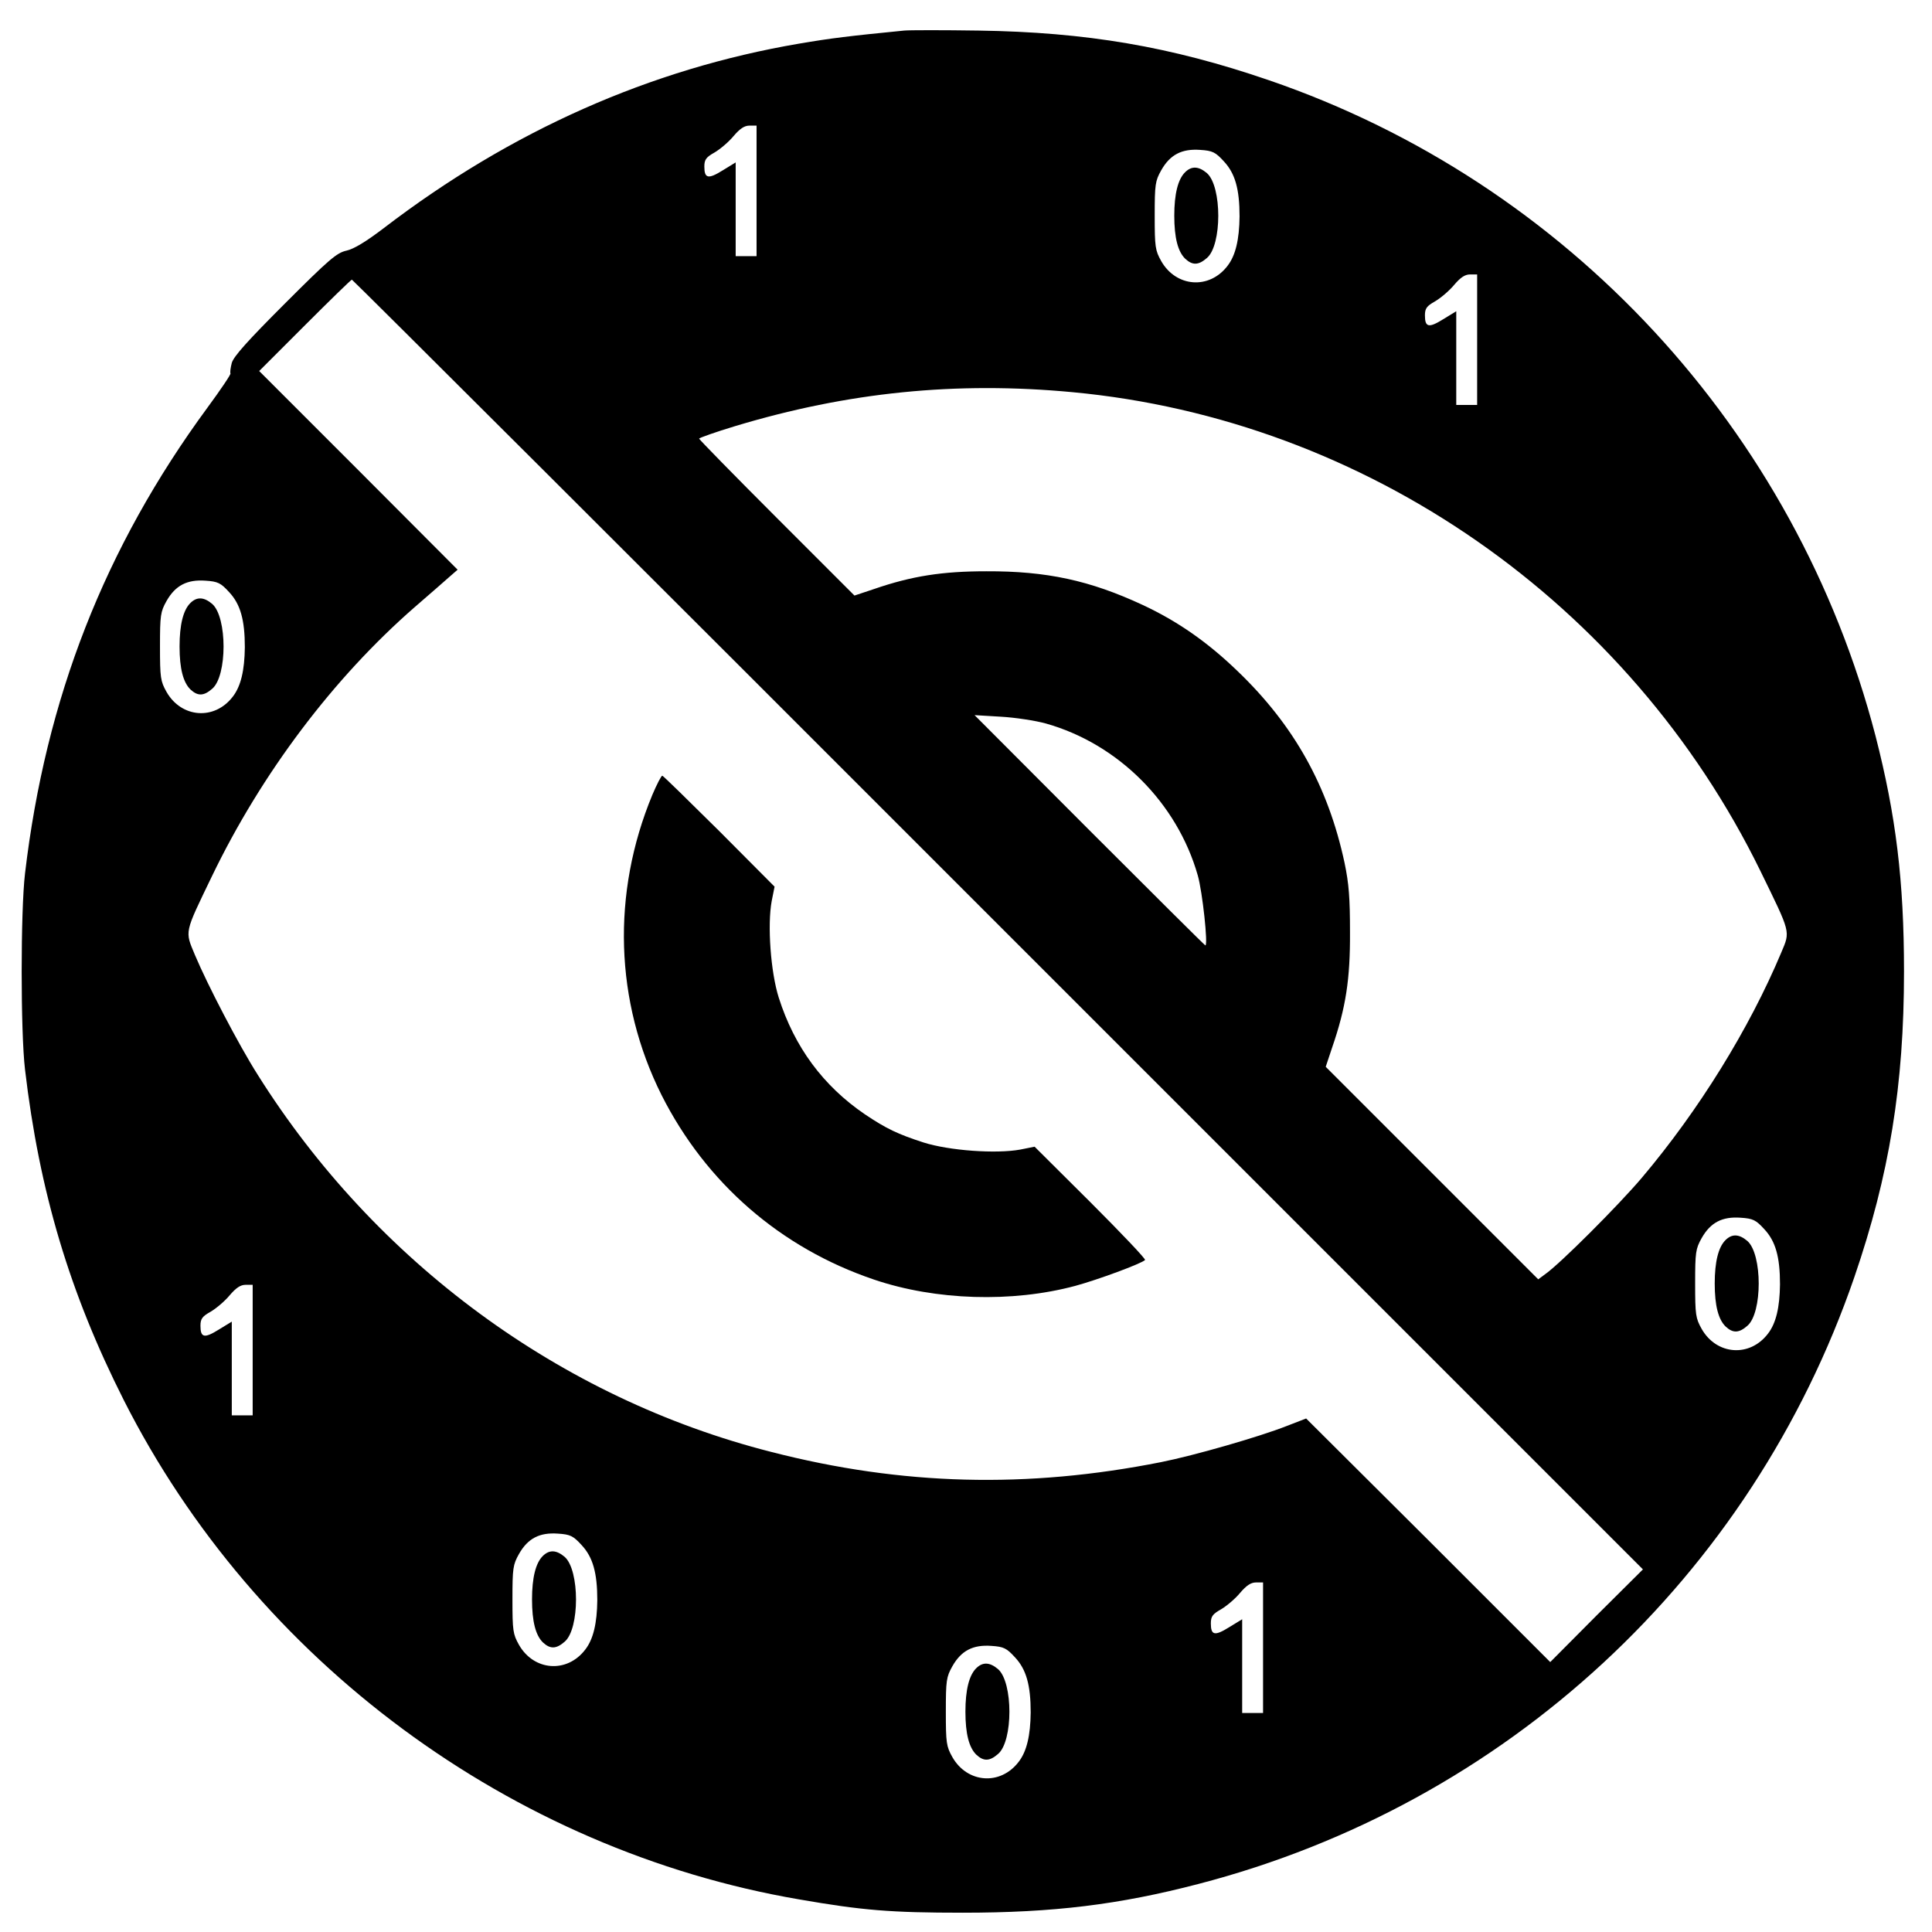 <svg width="740" height="740" xmlns="http://www.w3.org/2000/svg" preserveAspectRatio="xMidYMid meet">

 <g>
  <title>background</title>
  <rect fill="none" id="canvas_background" height="742" width="742" y="-1" x="-1"/>
 </g>
 <g>
  <title>Layer 1</title>
  <g id="svg_1" fill="#000000" transform="translate(0,1000) scale(0.1,-0.1) ">
   <path id="svg_2" d="m3462.778,9882.889c-212,-21 -279,-29 -402,-50c-570,-97 -1104,-334 -1590,-706c-68,-52 -116,-81 -144,-87c-37,-8 -67,-34 -236,-203c-141,-141 -196,-202 -203,-227c-5,-19 -7,-37 -5,-40c2,-4 -38,-63 -88,-131c-394,-536 -620,-1114 -699,-1785c-17,-144 -17,-606 0,-750c55,-468 171,-856 378,-1266c506,-1001 1484,-1724 2587,-1913c242,-42 350,-51 627,-51c348,0 599,31 902,110c1179,306 2118,1176 2513,2325c134,391 190,734 190,1170c0,348 -31,598 -109,902c-305,1173 -1180,2120 -2324,2512c-376,129 -700,184 -1112,190c-135,2 -263,2 -285,0zm-565,-614l0,-250l-40,0l-40,0l0,180l0,179l-49,-30c-56,-35 -71,-32 -71,14c0,27 7,36 39,54c22,13 55,41 73,63c24,28 41,40 61,40l27,0l0,-250zm1790,113c43,-46 60,-106 60,-211c-1,-88 -15,-149 -46,-189c-70,-92 -197,-82 -254,18c-23,41 -25,54 -25,174c0,120 2,133 25,174c34,60 79,83 149,78c48,-3 59,-9 91,-44zm970,-683l0,-250l-40,0l-40,0l0,180l0,179l-49,-30c-56,-35 -71,-32 -71,14c0,27 7,36 39,54c22,13 55,41 73,63c24,28 41,40 61,40l27,0l0,-250zm-1835,-2240l2470,-2470l-178,-177l-177,-178l-467,467l-468,466l-75,-29c-104,-41 -354,-113 -480,-138c-513,-102 -993,-90 -1494,39c-806,205 -1516,727 -1967,1445c-73,115 -192,344 -240,458c-39,94 -42,80 65,302c190,394 465,759 777,1031c57,49 116,101 133,116l31,27l-380,381l-380,380l175,175c96,96 177,175 180,175c3,0 1117,-1111 2475,-2470zm285,2039c1124,-105 2132,-806 2635,-1834c117,-240 115,-229 80,-312c-123,-293 -316,-605 -535,-864c-91,-107 -312,-328 -369,-368l-27,-20l-407,407l-407,407l25,75c52,151 69,261 68,440c0,131 -4,186 -21,267c-63,293 -193,526 -410,734c-115,111 -230,191 -363,253c-202,94 -368,130 -599,129c-168,0 -285,-18 -430,-68l-75,-25l-297,297c-164,164 -298,301 -298,304c0,3 62,25 138,48c431,130 846,172 1292,130zm-3230,-766c43,-46 60,-106 60,-211c-1,-88 -15,-149 -46,-189c-70,-92 -197,-82 -254,18c-23,41 -25,54 -25,174c0,120 2,133 25,174c34,60 79,83 149,78c48,-3 59,-9 91,-44zm3128,-503c277,-78 503,-304 582,-582c18,-63 40,-268 29,-268c-2,0 -202,199 -444,441l-440,441l100,-6c55,-3 133,-15 173,-26zm2752,-1937c43,-46 60,-106 60,-211c-1,-88 -15,-149 -46,-189c-70,-92 -197,-82 -254,18c-23,41 -25,54 -25,174c0,120 2,133 25,174c34,60 79,83 149,78c48,-3 59,-9 91,-44zm-5790,-463l0,-250l-40,0l-40,0l0,180l0,179l-49,-30c-56,-35 -71,-32 -71,14c0,27 7,36 39,54c22,13 55,41 73,63c24,28 41,40 61,40l27,0l0,-250zm1260,-747c43,-46 60,-106 60,-211c-1,-88 -15,-149 -46,-189c-70,-92 -197,-82 -254,18c-23,41 -25,54 -25,174c0,120 2,133 25,174c34,60 79,83 149,78c48,-3 59,-9 91,-44zm2610,-393l0,-250l-40,0l-40,0l0,180l0,179l-49,-30c-56,-35 -71,-32 -71,14c0,27 7,36 39,54c22,13 55,41 73,63c24,28 41,40 61,40l27,0l0,-250zm-950,-37c43,-46 60,-106 60,-211c-1,-88 -15,-149 -46,-189c-70,-92 -197,-82 -254,18c-23,41 -25,54 -25,174c0,120 2,133 25,174c34,60 79,83 149,78c48,-3 59,-9 91,-44z"/>
   <path id="svg_3" d="m4538.778,9339.889c-27,-27 -41,-83 -41,-166c0,-85 14,-138 42,-165c28,-26 51,-25 83,3c58,49 58,274 0,325c-32,27 -59,28 -84,3z"/>
   <path id="svg_4" d="m2498.778,6955.889c-157,-378 -144,-792 35,-1150c170,-337 456,-586 814,-707c236,-80 529,-89 771,-24c85,23 253,85 267,99c4,3 -90,102 -208,220l-215,214l-55,-11c-93,-17 -272,-4 -370,27c-99,32 -143,53 -225,108c-160,109 -270,258 -330,447c-31,98 -44,278 -27,370l11,55l-212,213c-117,116 -215,212 -218,212c-4,0 -21,-33 -38,-73z"/>
   <path id="svg_5" d="m728.778,7689.889c-27,-27 -41,-83 -41,-166c0,-85 14,-138 42,-165c28,-26 51,-25 83,3c58,49 58,274 0,325c-32,27 -59,28 -84,3z"/>
   <path id="svg_6" d="m6608.778,5249.889c-27,-27 -41,-83 -41,-166c0,-85 14,-138 42,-165c28,-26 51,-25 83,3c58,49 58,274 0,325c-32,27 -59,28 -84,3z"/>
   <path id="svg_7" d="m2078.778,4039.889c-27,-27 -41,-83 -41,-166c0,-85 14,-138 42,-165c28,-26 51,-25 83,3c58,49 58,274 0,325c-32,27 -59,28 -84,3z"/>
   <path id="svg_8" d="m3738.778,3609.889c-27,-27 -41,-83 -41,-166c0,-85 14,-138 42,-165c28,-26 51,-25 83,3c58,49 58,274 0,325c-32,27 -59,28 -84,3z"/>
  </g>
 </g>
</svg>